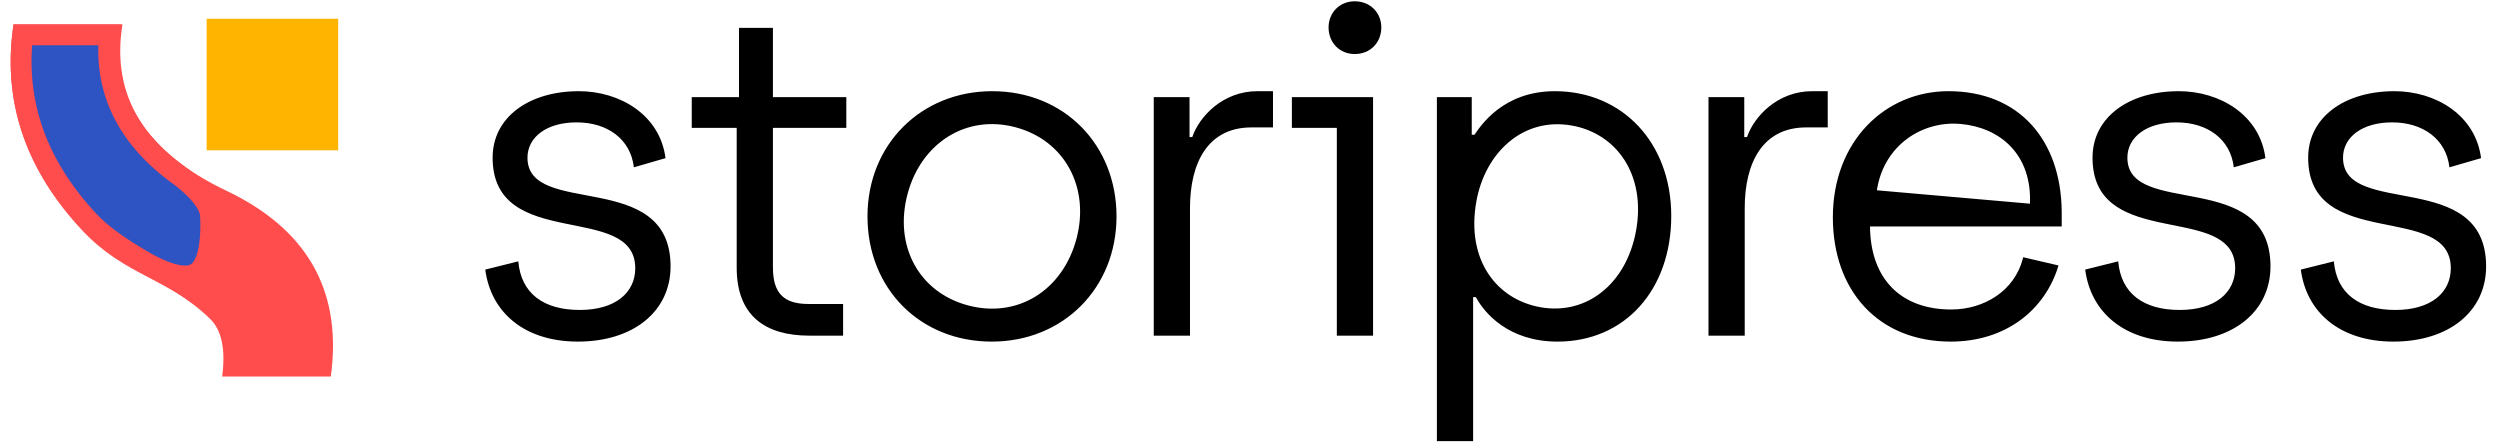 <svg height="53" viewBox="0 0 595 107" width="297" xmlns="http://www.w3.org/2000/svg"><g fill="none" fill-rule="evenodd" transform="translate(.086 .31)"><g transform="translate(0 4.19)"><path d="m26.986 1.357c-2.827 17.336 5.494 30.64 24.964 39.912 19.037 9.066 27.427 23.462 25.169 43.188l-.17 1.353h-26.05c.852-6.507-.109-11.112-2.882-13.813-10.282-10.017-20.417-10.241-30.783-21.346-13.253-14.199-18.786-30.079-16.599-47.642l.228-1.651z" fill="#ff4c4c" fill-rule="nonzero"/><path d="m39.863 10.077c3.993-.167 7.232.083 9.709.81 1.935.568 3.37 1.399 4.132 2.689.761 1.289.794 2.944.356 4.908-.562 2.516-1.91 5.467-3.989 8.874-3.095 5.261-6.059 9.237-8.947 11.933-13.313 12.426-28.178 17.741-44.623 15.855v-20.827c6.304.626 12.127-.288 17.475-2.708 6.087-2.755 11.577-7.483 16.419-14.248.862-1.16 5.474-7.118 9.468-7.286z" fill="#2e53c2" stroke="#ff4c4c" stroke-width="5" transform="matrix(0 1 -1 0 58.194 7.357)"/><path d="m78.722 0v31.55h-31.55v-31.55z" fill="#ffb500" fill-rule="nonzero"/></g><path d="m370.507 21.56c16.28 0 27.94 12.43 27.94 29.92 0 17.71-11.11 30.14-27.28 30.14-11.826 0-17.552-6.955-19.501-10.523l-.079-.147h-.66v34.54h-8.69v-82.5h8.36v9.02h.66c1.43-2.09 6.82-10.45 19.25-10.45zm-234.067 0c9.9 0 19.47 5.72 20.79 16.06l-7.59 2.2c-.77-6.71-6.27-10.78-13.75-10.78-7.15 0-11.77 3.52-11.77 8.47 0 14.52 34.32 2.42 34.32 26.07 0 10.78-8.91 18.04-22.22 18.04-12.87 0-20.9-7.04-22.22-17.27l7.92-1.98c.66 7.7 6.05 11.66 14.74 11.66 8.58 0 13.31-4.18 13.31-10.01 0-16.06-34.21-3.85-34.21-26.51 0-9.68 8.69-15.95 20.68-15.95zm99.149 0c17.27 0 29.81 12.87 29.81 30.03s-12.76 30.03-29.92 30.03-29.81-12.65-29.81-30.03c0-17.27 12.87-30.03 29.92-30.03zm229.337 0c17.097 0 26.971 11.859 27.167 28.747l.003.513v3.19h-45.98c.11 12.76 7.59 19.91 19.47 19.91 7.908 0 15.177-4.481 17.181-12.182l.089-.358 8.47 1.98c-3.19 10.67-12.65 18.26-25.85 18.26-17.38 0-28.27-12.21-28.27-29.81 0-18.26 12.54-30.25 27.72-30.25zm55.239 0c9.9 0 19.47 5.72 20.79 16.06l-7.59 2.2c-.77-6.71-6.27-10.78-13.75-10.78-7.15 0-11.77 3.52-11.77 8.47 0 14.52 34.32 2.42 34.32 26.07 0 10.78-8.91 18.04-22.22 18.04-12.87 0-20.9-7.04-22.22-17.27l7.92-1.98c.66 7.7 6.05 11.66 14.74 11.66 8.58 0 13.31-4.18 13.31-10.01 0-7.182-6.842-8.711-14.407-10.232l-.65-.131-1.022-.206c-.097-.02-.193-.039-.29-.059l-.58-.119-.58-.122c-.29-.062-.58-.124-.869-.188l-.578-.13c-7.885-1.808-15.234-4.82-15.234-15.322 0-9.68 8.69-15.95 20.68-15.95zm51.719 0c9.9 0 19.47 5.72 20.79 16.06l-7.59 2.2c-.77-6.71-6.27-10.78-13.75-10.78-7.15 0-11.77 3.52-11.77 8.47 0 14.52 34.32 2.42 34.32 26.07 0 10.78-8.91 18.04-22.22 18.04-12.87 0-20.9-7.04-22.22-17.27l7.92-1.98c.66 7.7 6.05 11.66 14.74 11.66 8.58 0 13.31-4.18 13.31-10.01 0-16.06-34.21-3.85-34.21-26.51 0-9.68 8.69-15.95 20.68-15.95zm-388.895-15.18v16.61h17.6v7.37h-17.6v33.44c0 6.16 2.53 8.8 8.58 8.8h8.25v7.59h-8.14c-10.45 0-17.38-4.73-17.38-16.28v-33.55h-10.78v-7.37h11.33v-16.61zm119.939 15.18v8.69h-5.17c-10.45 0-14.74 8.47-14.74 19.36v30.58h-8.69v-57.2h8.58v9.57h.66c1.65-4.84 7.26-11 15.62-11zm23.999 1.43v57.2h-8.69v-49.83h-10.78v-7.37zm109.049-1.43v8.69h-5.17c-10.45 0-14.74 8.47-14.74 19.36v30.58h-8.69v-57.2h8.58v9.57h.66c1.65-4.84 7.26-11 15.62-11zm-220.684 24.606c-3.331 12.431 2.671 23.606 14.465 26.766 11.9 3.189 22.714-3.594 26.017-15.919 3.274-12.219-2.671-23.606-14.572-26.794-11.9-3.189-22.665 3.835-25.91 15.947zm136.393 1.934c-2.445 13.866 4.808 23.411 15.424 25.282 11.05 1.948 20.651-5.629 22.924-18.521 2.33-13.216-4.629-23.156-15.462-25.066-11.7-2.063-20.804 6.496-22.886 18.304zm96.143-3.137-.058.366 36.71 3.212c.488-11.883-7.233-18.3-16.657-19.124-9.207-.806-18.246 5.093-19.995 15.546zm-125.301-44.964c3.74 0 6.38 2.75 6.38 6.27 0 3.63-2.64 6.38-6.38 6.38-3.63 0-6.27-2.75-6.27-6.38 0-3.52 2.64-6.27 6.27-6.27z" fill="#000" fill-rule="nonzero"/></g></svg>